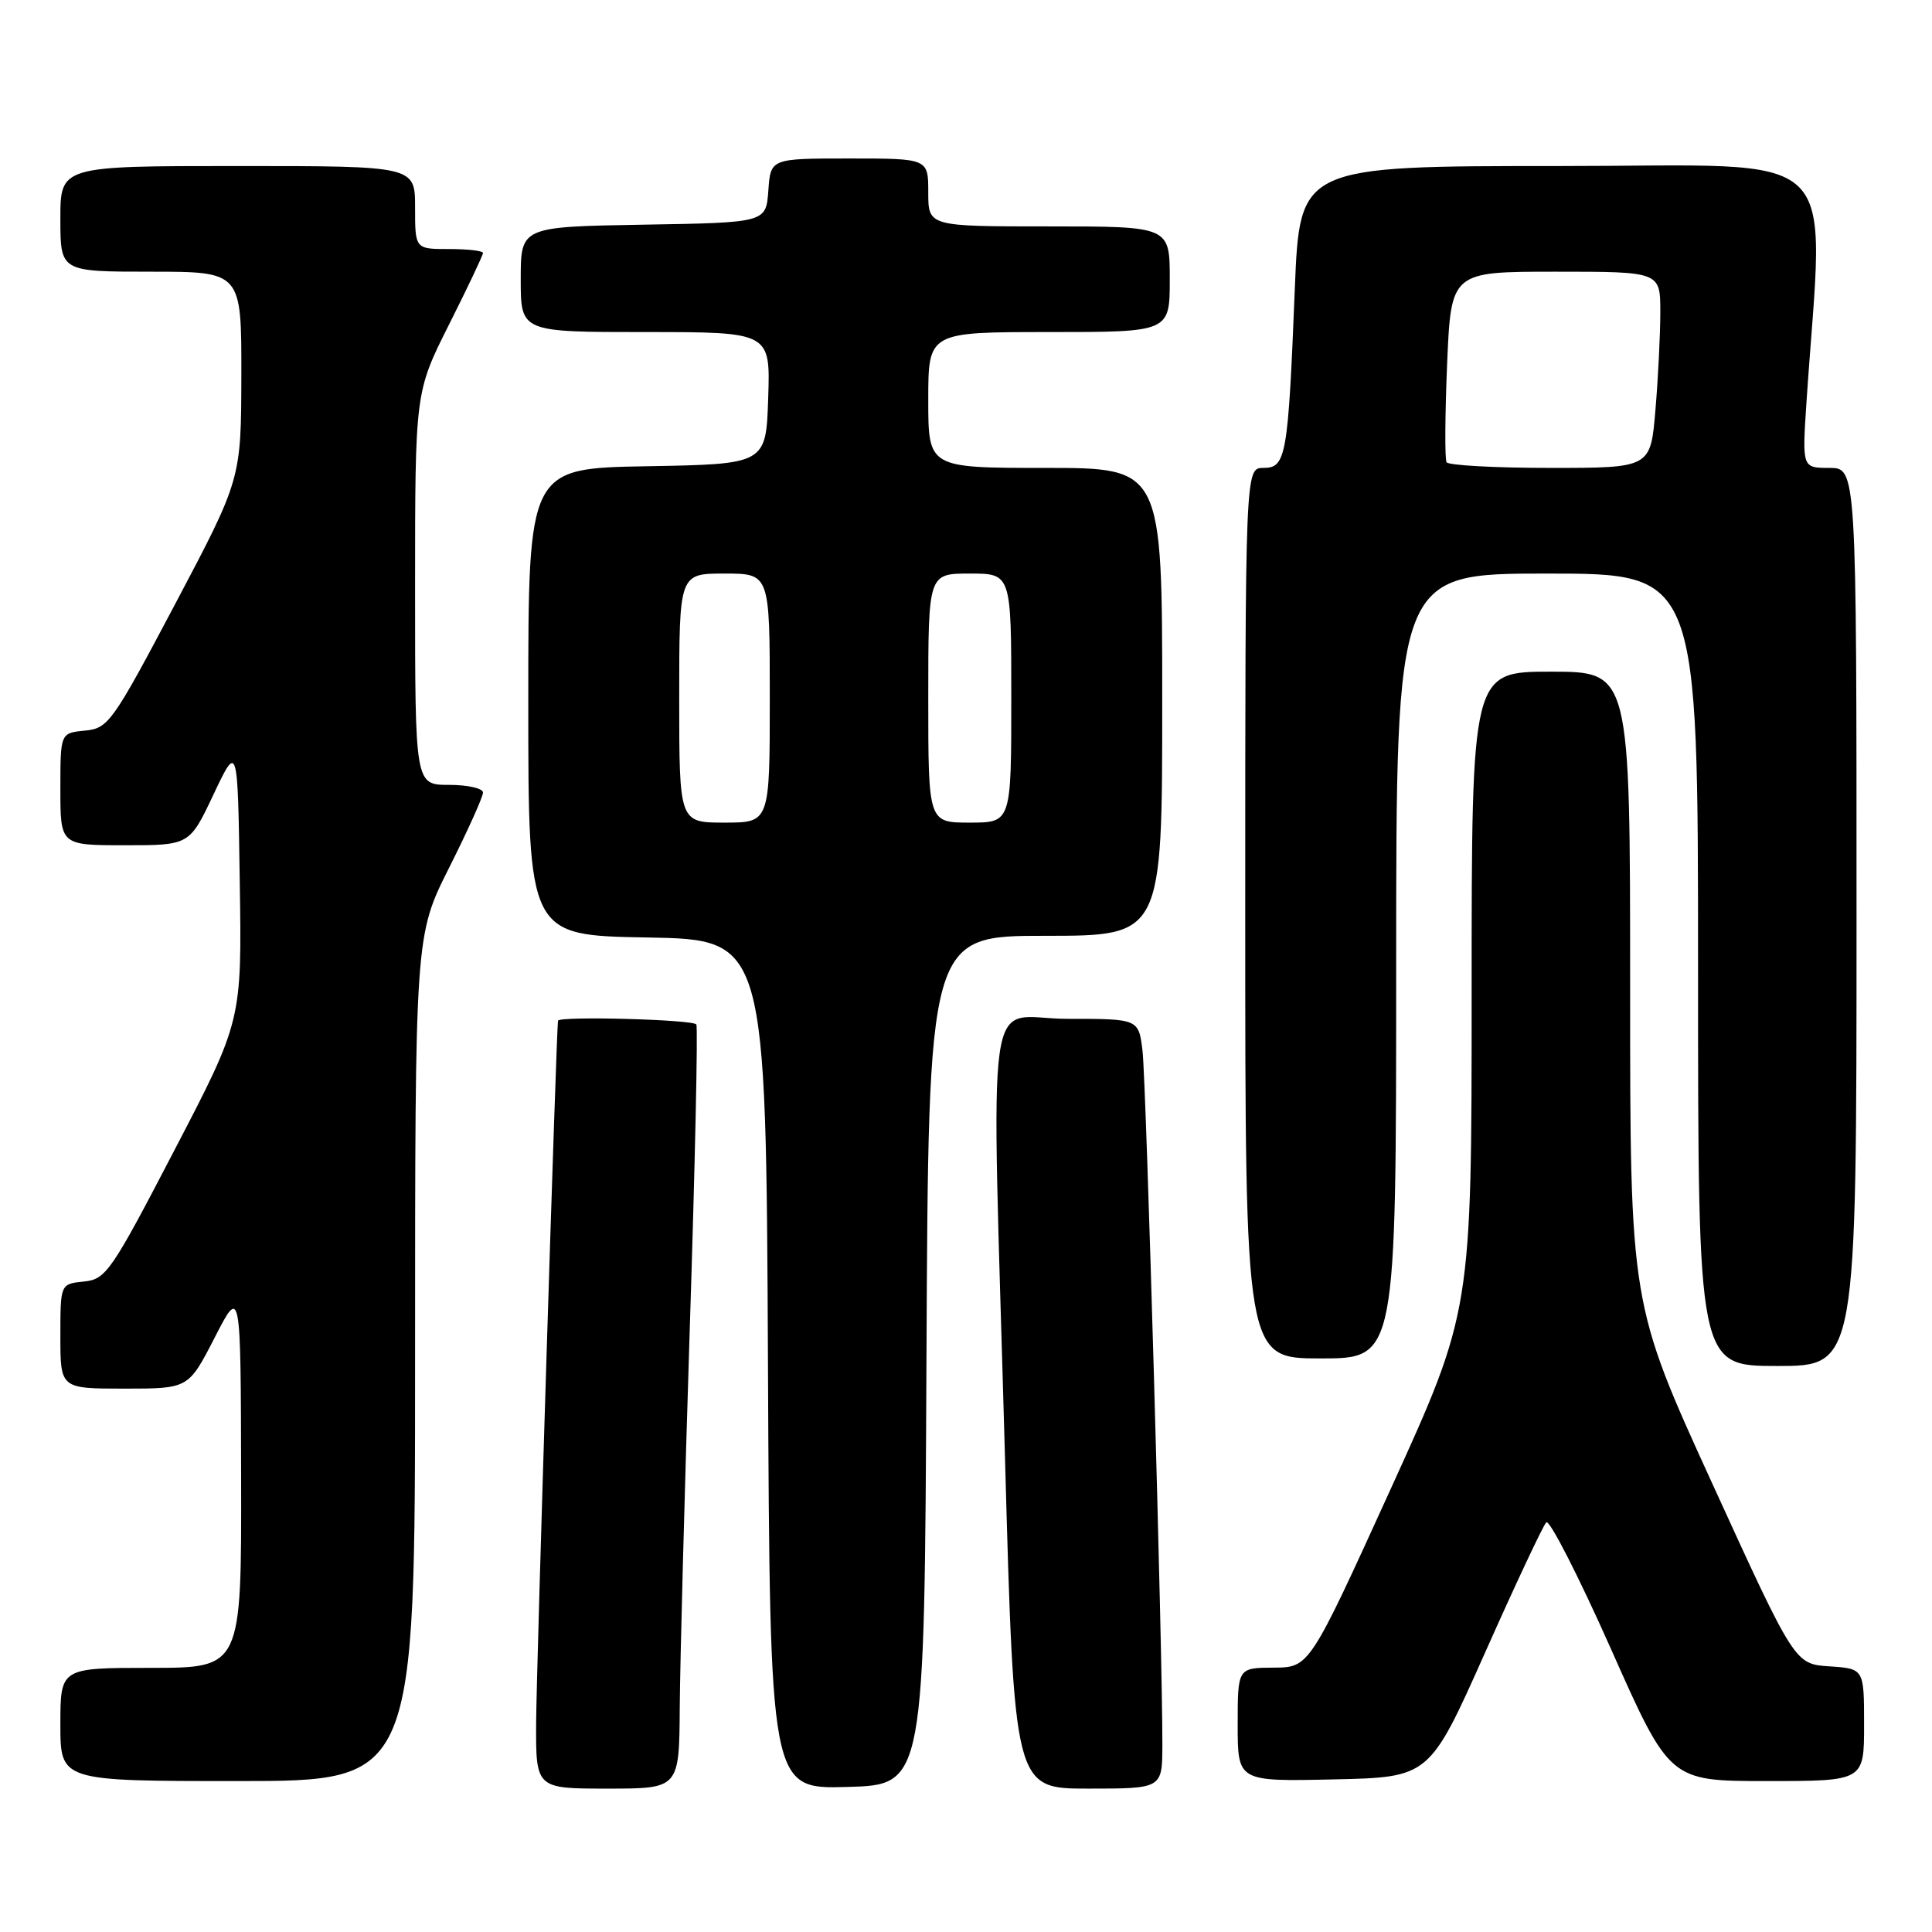 <?xml version="1.0" encoding="UTF-8" standalone="no"?>
<!DOCTYPE svg PUBLIC "-//W3C//DTD SVG 1.1//EN" "http://www.w3.org/Graphics/SVG/1.1/DTD/svg11.dtd" >
<svg xmlns="http://www.w3.org/2000/svg" xmlns:xlink="http://www.w3.org/1999/xlink" version="1.1" viewBox="0 0 256 256">
 <g >
 <path fill="currentColor"
d=" M 90.07 226.25 C 90.11 220.34 90.71 197.72 91.40 176.00 C 92.10 154.28 92.49 136.16 92.27 135.75 C 91.93 135.09 74.09 134.61 73.94 135.25 C 73.73 136.15 71.08 221.19 71.04 228.25 C 71.00 237.00 71.00 237.00 80.50 237.00 C 90.00 237.00 90.00 237.00 90.07 226.25 Z  M 122.76 180.25 C 123.02 124.00 123.02 124.00 138.51 124.00 C 154.00 124.00 154.00 124.00 154.00 93.00 C 154.00 62.00 154.00 62.00 138.50 62.00 C 123.00 62.00 123.00 62.00 123.00 53.00 C 123.00 44.00 123.00 44.00 139.00 44.00 C 155.00 44.00 155.00 44.00 155.00 37.00 C 155.00 30.00 155.00 30.00 139.00 30.00 C 123.00 30.00 123.00 30.00 123.00 25.50 C 123.00 21.00 123.00 21.00 112.56 21.00 C 102.11 21.00 102.11 21.00 101.81 25.25 C 101.50 29.50 101.50 29.50 85.25 29.77 C 69.00 30.05 69.00 30.05 69.00 37.02 C 69.00 44.00 69.00 44.00 85.54 44.00 C 102.08 44.00 102.08 44.00 101.79 52.75 C 101.50 61.50 101.50 61.50 85.75 61.78 C 70.00 62.05 70.00 62.05 70.00 93.00 C 70.00 123.95 70.00 123.95 85.75 124.22 C 101.50 124.50 101.50 124.50 101.76 180.78 C 102.02 237.07 102.02 237.07 112.26 236.78 C 122.50 236.50 122.50 236.50 122.76 180.25 Z  M 154.02 231.25 C 154.06 219.48 151.88 143.34 151.39 139.25 C 150.88 135.00 150.88 135.00 141.44 135.00 C 130.33 135.00 131.35 127.80 133.17 193.25 C 134.38 237.00 134.38 237.00 144.19 237.00 C 154.00 237.00 154.00 237.00 154.02 231.25 Z  M 55.00 179.98 C 55.00 123.96 55.00 123.96 59.50 115.00 C 61.98 110.07 64.00 105.58 64.00 105.02 C 64.00 104.46 61.98 104.00 59.50 104.00 C 55.00 104.00 55.00 104.00 55.00 77.98 C 55.00 51.96 55.00 51.96 59.50 43.00 C 61.98 38.07 64.00 33.81 64.00 33.52 C 64.00 33.23 61.98 33.00 59.50 33.00 C 55.00 33.00 55.00 33.00 55.00 27.50 C 55.00 22.00 55.00 22.00 31.50 22.00 C 8.00 22.00 8.00 22.00 8.00 29.00 C 8.00 36.00 8.00 36.00 20.00 36.00 C 32.00 36.00 32.00 36.00 31.98 49.75 C 31.95 63.50 31.95 63.50 23.23 80.00 C 14.88 95.78 14.36 96.51 11.25 96.81 C 8.00 97.13 8.00 97.13 8.00 104.56 C 8.00 112.00 8.00 112.00 16.55 112.00 C 25.11 112.00 25.11 112.00 28.30 105.25 C 31.50 98.50 31.50 98.50 31.77 116.87 C 32.05 135.24 32.05 135.24 23.13 152.37 C 14.72 168.54 14.04 169.52 11.11 169.81 C 8.00 170.13 8.00 170.13 8.00 177.06 C 8.00 184.00 8.00 184.00 16.49 184.00 C 24.97 184.00 24.97 184.00 28.44 177.25 C 31.90 170.50 31.90 170.50 31.95 195.75 C 32.00 221.00 32.00 221.00 20.00 221.00 C 8.00 221.00 8.00 221.00 8.00 228.50 C 8.00 236.00 8.00 236.00 31.50 236.00 C 55.00 236.00 55.00 236.00 55.00 179.98 Z  M 196.77 219.00 C 200.81 209.93 204.46 202.15 204.89 201.72 C 205.31 201.30 209.16 208.83 213.45 218.47 C 221.24 236.00 221.24 236.00 234.12 236.00 C 247.00 236.00 247.00 236.00 247.00 228.55 C 247.00 221.11 247.00 221.11 242.41 220.80 C 237.82 220.50 237.82 220.50 226.91 196.63 C 216.00 172.76 216.00 172.76 216.00 130.88 C 216.00 89.00 216.00 89.00 205.50 89.00 C 195.00 89.00 195.00 89.00 195.00 131.38 C 195.00 173.75 195.00 173.75 184.25 197.35 C 173.50 220.95 173.50 220.95 168.75 220.97 C 164.00 221.00 164.00 221.00 164.00 228.53 C 164.00 236.06 164.00 236.06 176.71 235.78 C 189.41 235.50 189.41 235.50 196.77 219.00 Z  M 246.00 121.50 C 246.00 62.00 246.00 62.00 242.39 62.00 C 238.79 62.00 238.79 62.00 239.37 53.25 C 241.68 18.78 245.05 22.00 206.72 22.00 C 172.23 22.00 172.23 22.00 171.57 38.25 C 170.68 60.51 170.42 62.00 167.41 62.00 C 165.00 62.00 165.00 62.00 165.00 121.00 C 165.00 180.00 165.00 180.00 175.00 180.00 C 185.00 180.00 185.00 180.00 185.00 128.00 C 185.00 76.00 185.00 76.00 205.00 76.00 C 225.00 76.00 225.00 76.00 225.00 128.50 C 225.00 181.00 225.00 181.00 235.50 181.00 C 246.00 181.00 246.00 181.00 246.00 121.50 Z  M 90.00 92.50 C 90.00 76.00 90.00 76.00 96.00 76.00 C 102.00 76.00 102.00 76.00 102.00 92.50 C 102.00 109.00 102.00 109.00 96.00 109.00 C 90.00 109.00 90.00 109.00 90.00 92.50 Z  M 123.00 92.50 C 123.00 76.00 123.00 76.00 128.50 76.00 C 134.00 76.00 134.00 76.00 134.00 92.50 C 134.00 109.00 134.00 109.00 128.50 109.00 C 123.00 109.00 123.00 109.00 123.00 92.50 Z  M 191.68 61.25 C 191.43 60.84 191.47 54.99 191.75 48.25 C 192.27 36.00 192.27 36.00 206.14 36.00 C 220.00 36.00 220.00 36.00 220.00 41.35 C 220.00 44.29 219.71 50.14 219.35 54.35 C 218.71 62.00 218.71 62.00 205.41 62.00 C 198.10 62.00 191.92 61.66 191.68 61.25 Z "/>
</g>
</svg>
